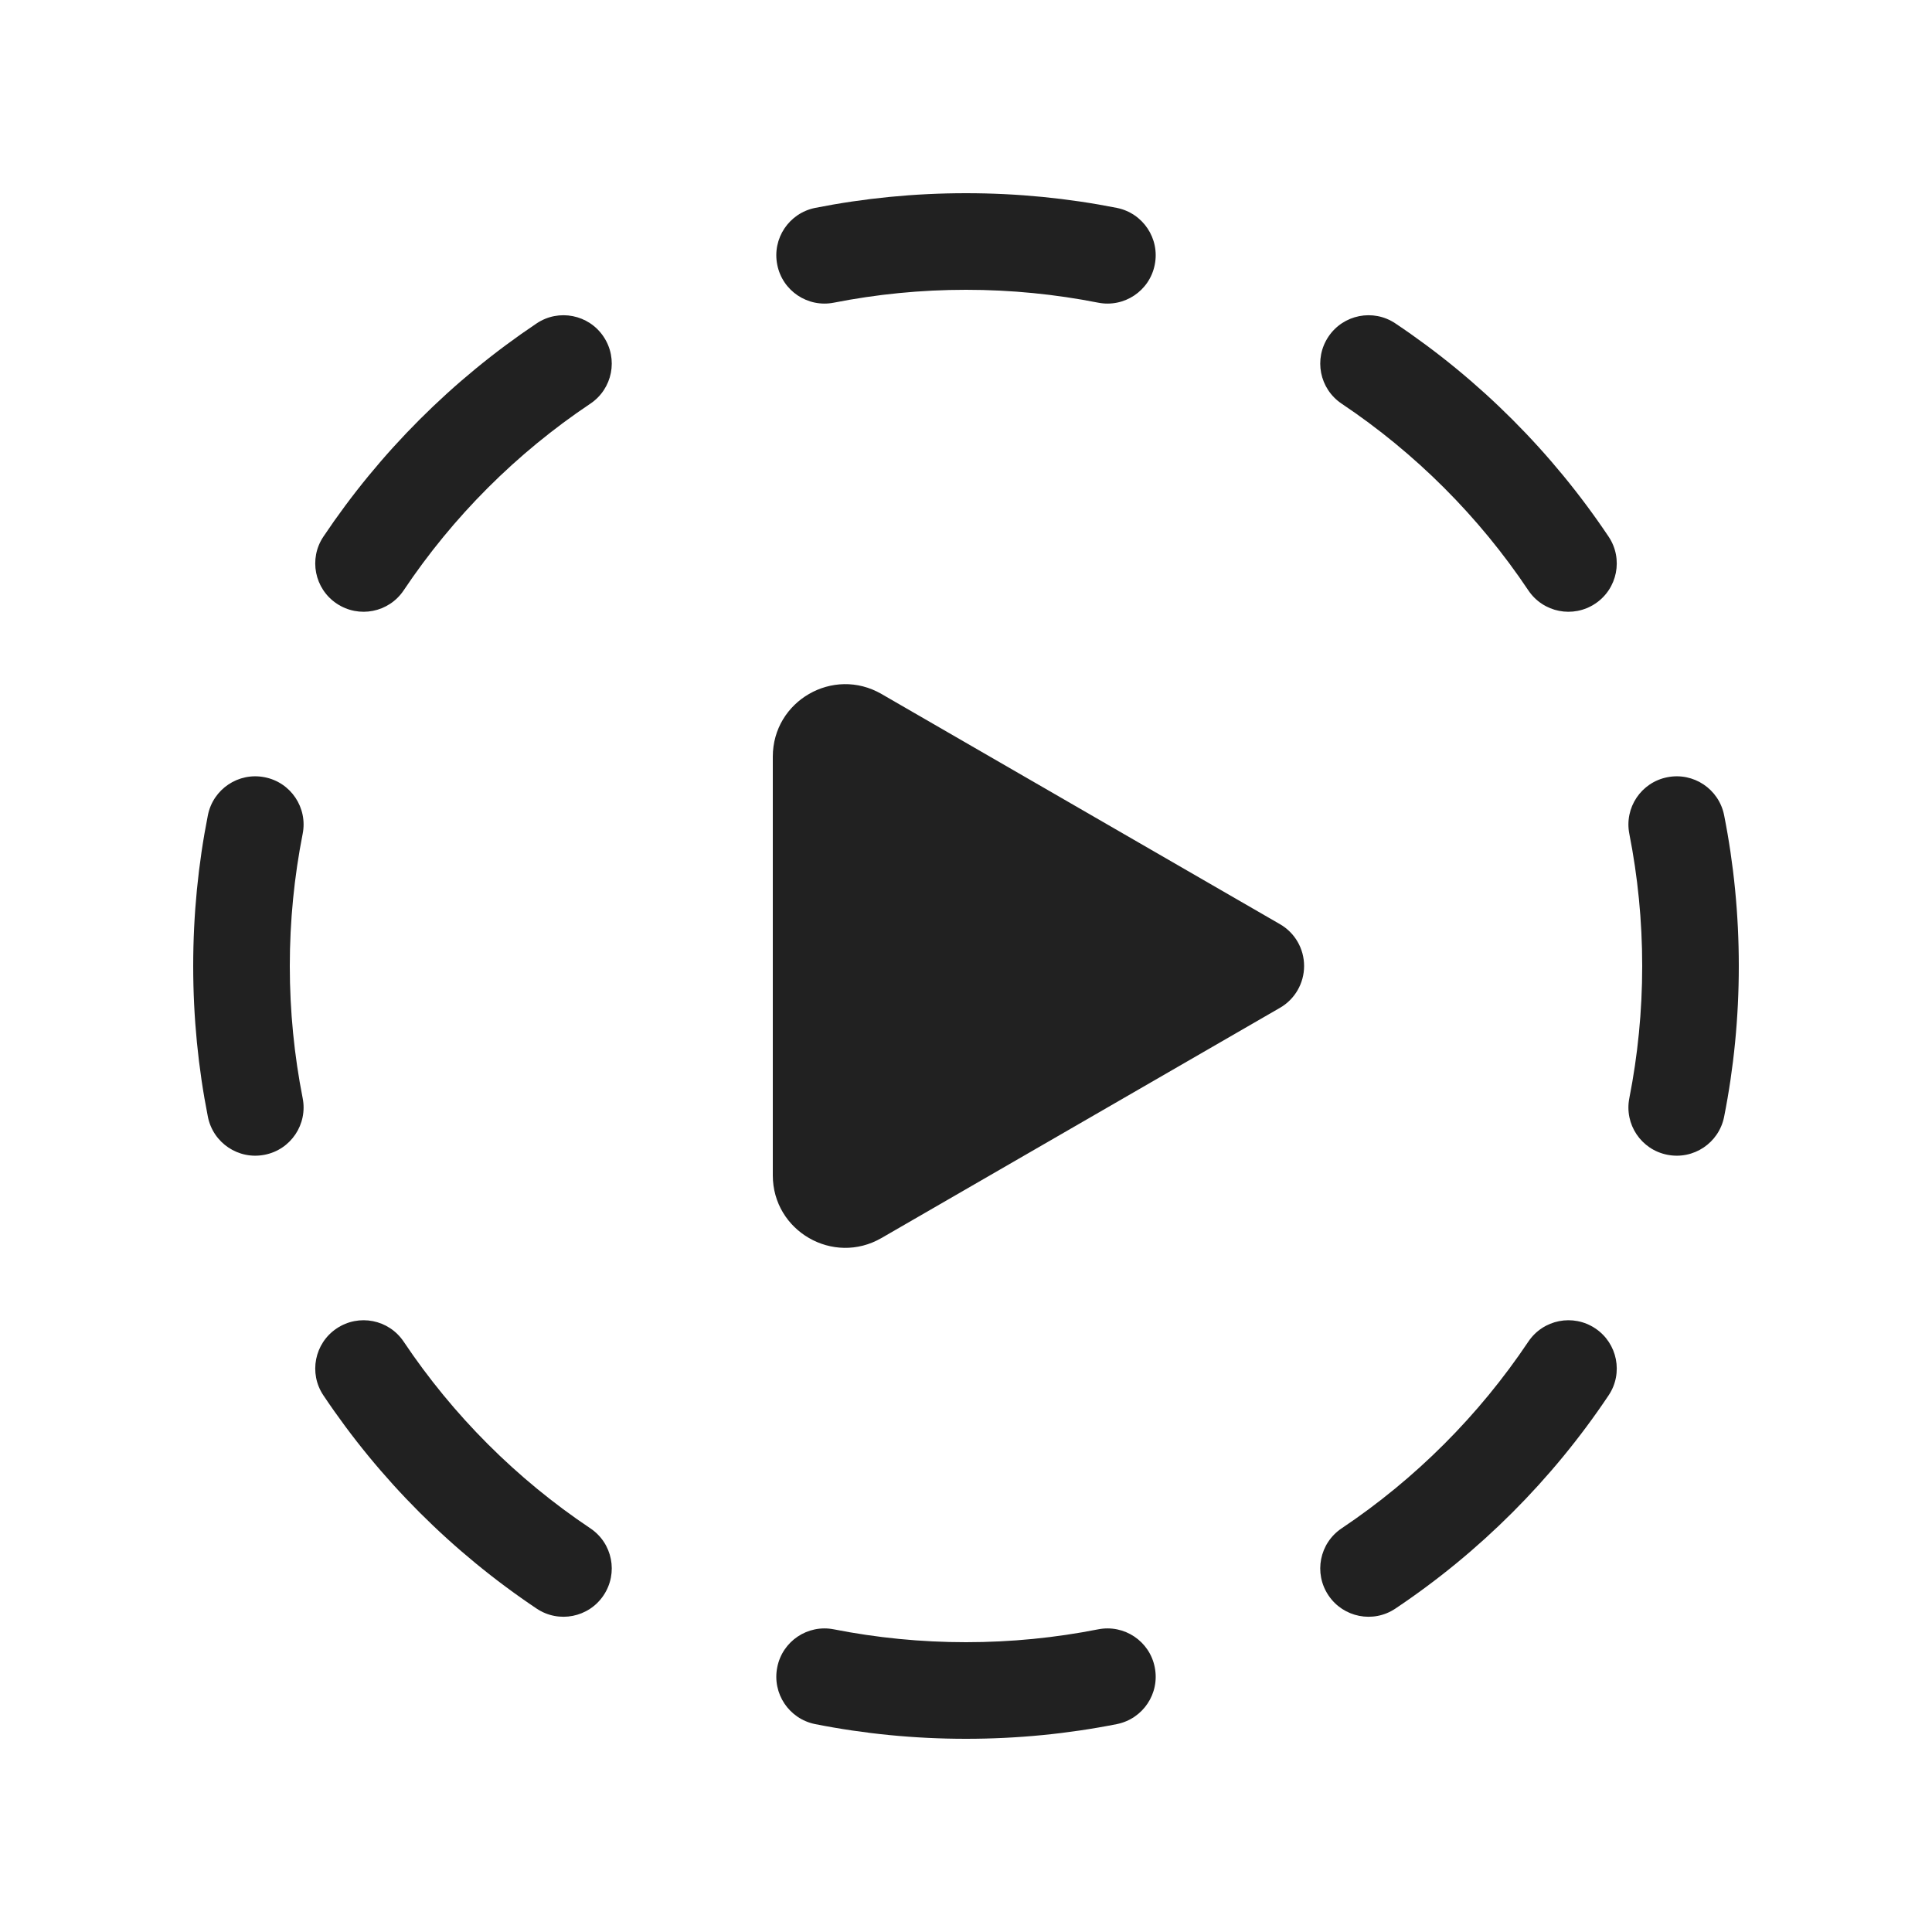 <svg width="20" height="20" viewBox="0 0 20 20" fill="none" xmlns="http://www.w3.org/2000/svg">
<path d="M10 2C9.466 2 8.944 2.052 8.439 2.152C8.168 2.206 7.992 2.469 8.046 2.74C8.099 3.011 8.362 3.187 8.633 3.133C9.075 3.046 9.532 3 10 3C10.468 3 10.925 3.046 11.367 3.133C11.638 3.187 11.901 3.011 11.954 2.74C12.008 2.469 11.832 2.206 11.561 2.152C11.056 2.052 10.534 2 10 2ZM14.445 3.348C14.216 3.194 13.905 3.256 13.752 3.485C13.598 3.715 13.659 4.025 13.889 4.179C14.652 4.69 15.31 5.347 15.821 6.111C15.975 6.341 16.285 6.402 16.515 6.248C16.744 6.095 16.806 5.784 16.652 5.555C16.068 4.683 15.318 3.932 14.445 3.348ZM6.111 4.179C6.341 4.025 6.402 3.715 6.248 3.485C6.095 3.256 5.784 3.194 5.555 3.348C4.683 3.932 3.932 4.683 3.348 5.555C3.194 5.784 3.256 6.095 3.485 6.248C3.715 6.402 4.025 6.341 4.179 6.111C4.69 5.347 5.347 4.69 6.111 4.179ZM3.133 8.633C3.187 8.362 3.011 8.099 2.74 8.046C2.469 7.992 2.206 8.168 2.152 8.439C2.052 8.944 2 9.466 2 10C2 10.534 2.052 11.056 2.152 11.561C2.206 11.832 2.469 12.008 2.74 11.954C3.011 11.901 3.187 11.638 3.133 11.367C3.046 10.925 3 10.468 3 10C3 9.532 3.046 9.075 3.133 8.633ZM17.848 8.439C17.794 8.168 17.531 7.992 17.26 8.046C16.989 8.099 16.813 8.362 16.867 8.633C16.954 9.075 17 9.532 17 10C17 10.468 16.954 10.925 16.867 11.367C16.813 11.638 16.989 11.901 17.26 11.954C17.531 12.008 17.794 11.832 17.848 11.561C17.948 11.056 18 10.534 18 10C18 9.466 17.948 8.944 17.848 8.439ZM4.179 13.889C4.025 13.659 3.715 13.598 3.485 13.752C3.256 13.905 3.194 14.216 3.348 14.445C3.932 15.318 4.683 16.068 5.555 16.652C5.784 16.806 6.095 16.744 6.248 16.515C6.402 16.285 6.341 15.975 6.111 15.821C5.347 15.31 4.69 14.652 4.179 13.889ZM16.652 14.445C16.806 14.216 16.744 13.905 16.515 13.752C16.285 13.598 15.975 13.659 15.821 13.889C15.31 14.652 14.652 15.31 13.889 15.821C13.659 15.975 13.598 16.285 13.752 16.515C13.905 16.744 14.216 16.806 14.445 16.652C15.318 16.068 16.068 15.318 16.652 14.445ZM8.633 16.867C8.362 16.813 8.099 16.989 8.046 17.26C7.992 17.531 8.168 17.794 8.439 17.848C8.944 17.948 9.466 18 10 18C10.534 18 11.056 17.948 11.561 17.848C11.832 17.794 12.008 17.531 11.954 17.26C11.901 16.989 11.638 16.813 11.367 16.867C10.925 16.954 10.468 17 10 17C9.532 17 9.075 16.954 8.633 16.867ZM8 7.833C8 7.256 8.625 6.895 9.125 7.184L13.25 9.567C13.405 9.656 13.5 9.821 13.5 10C13.5 10.178 13.405 10.344 13.25 10.433L9.125 12.816C8.625 13.105 8 12.744 8 12.167V7.833Z" fill="#212121"/>
</svg>
